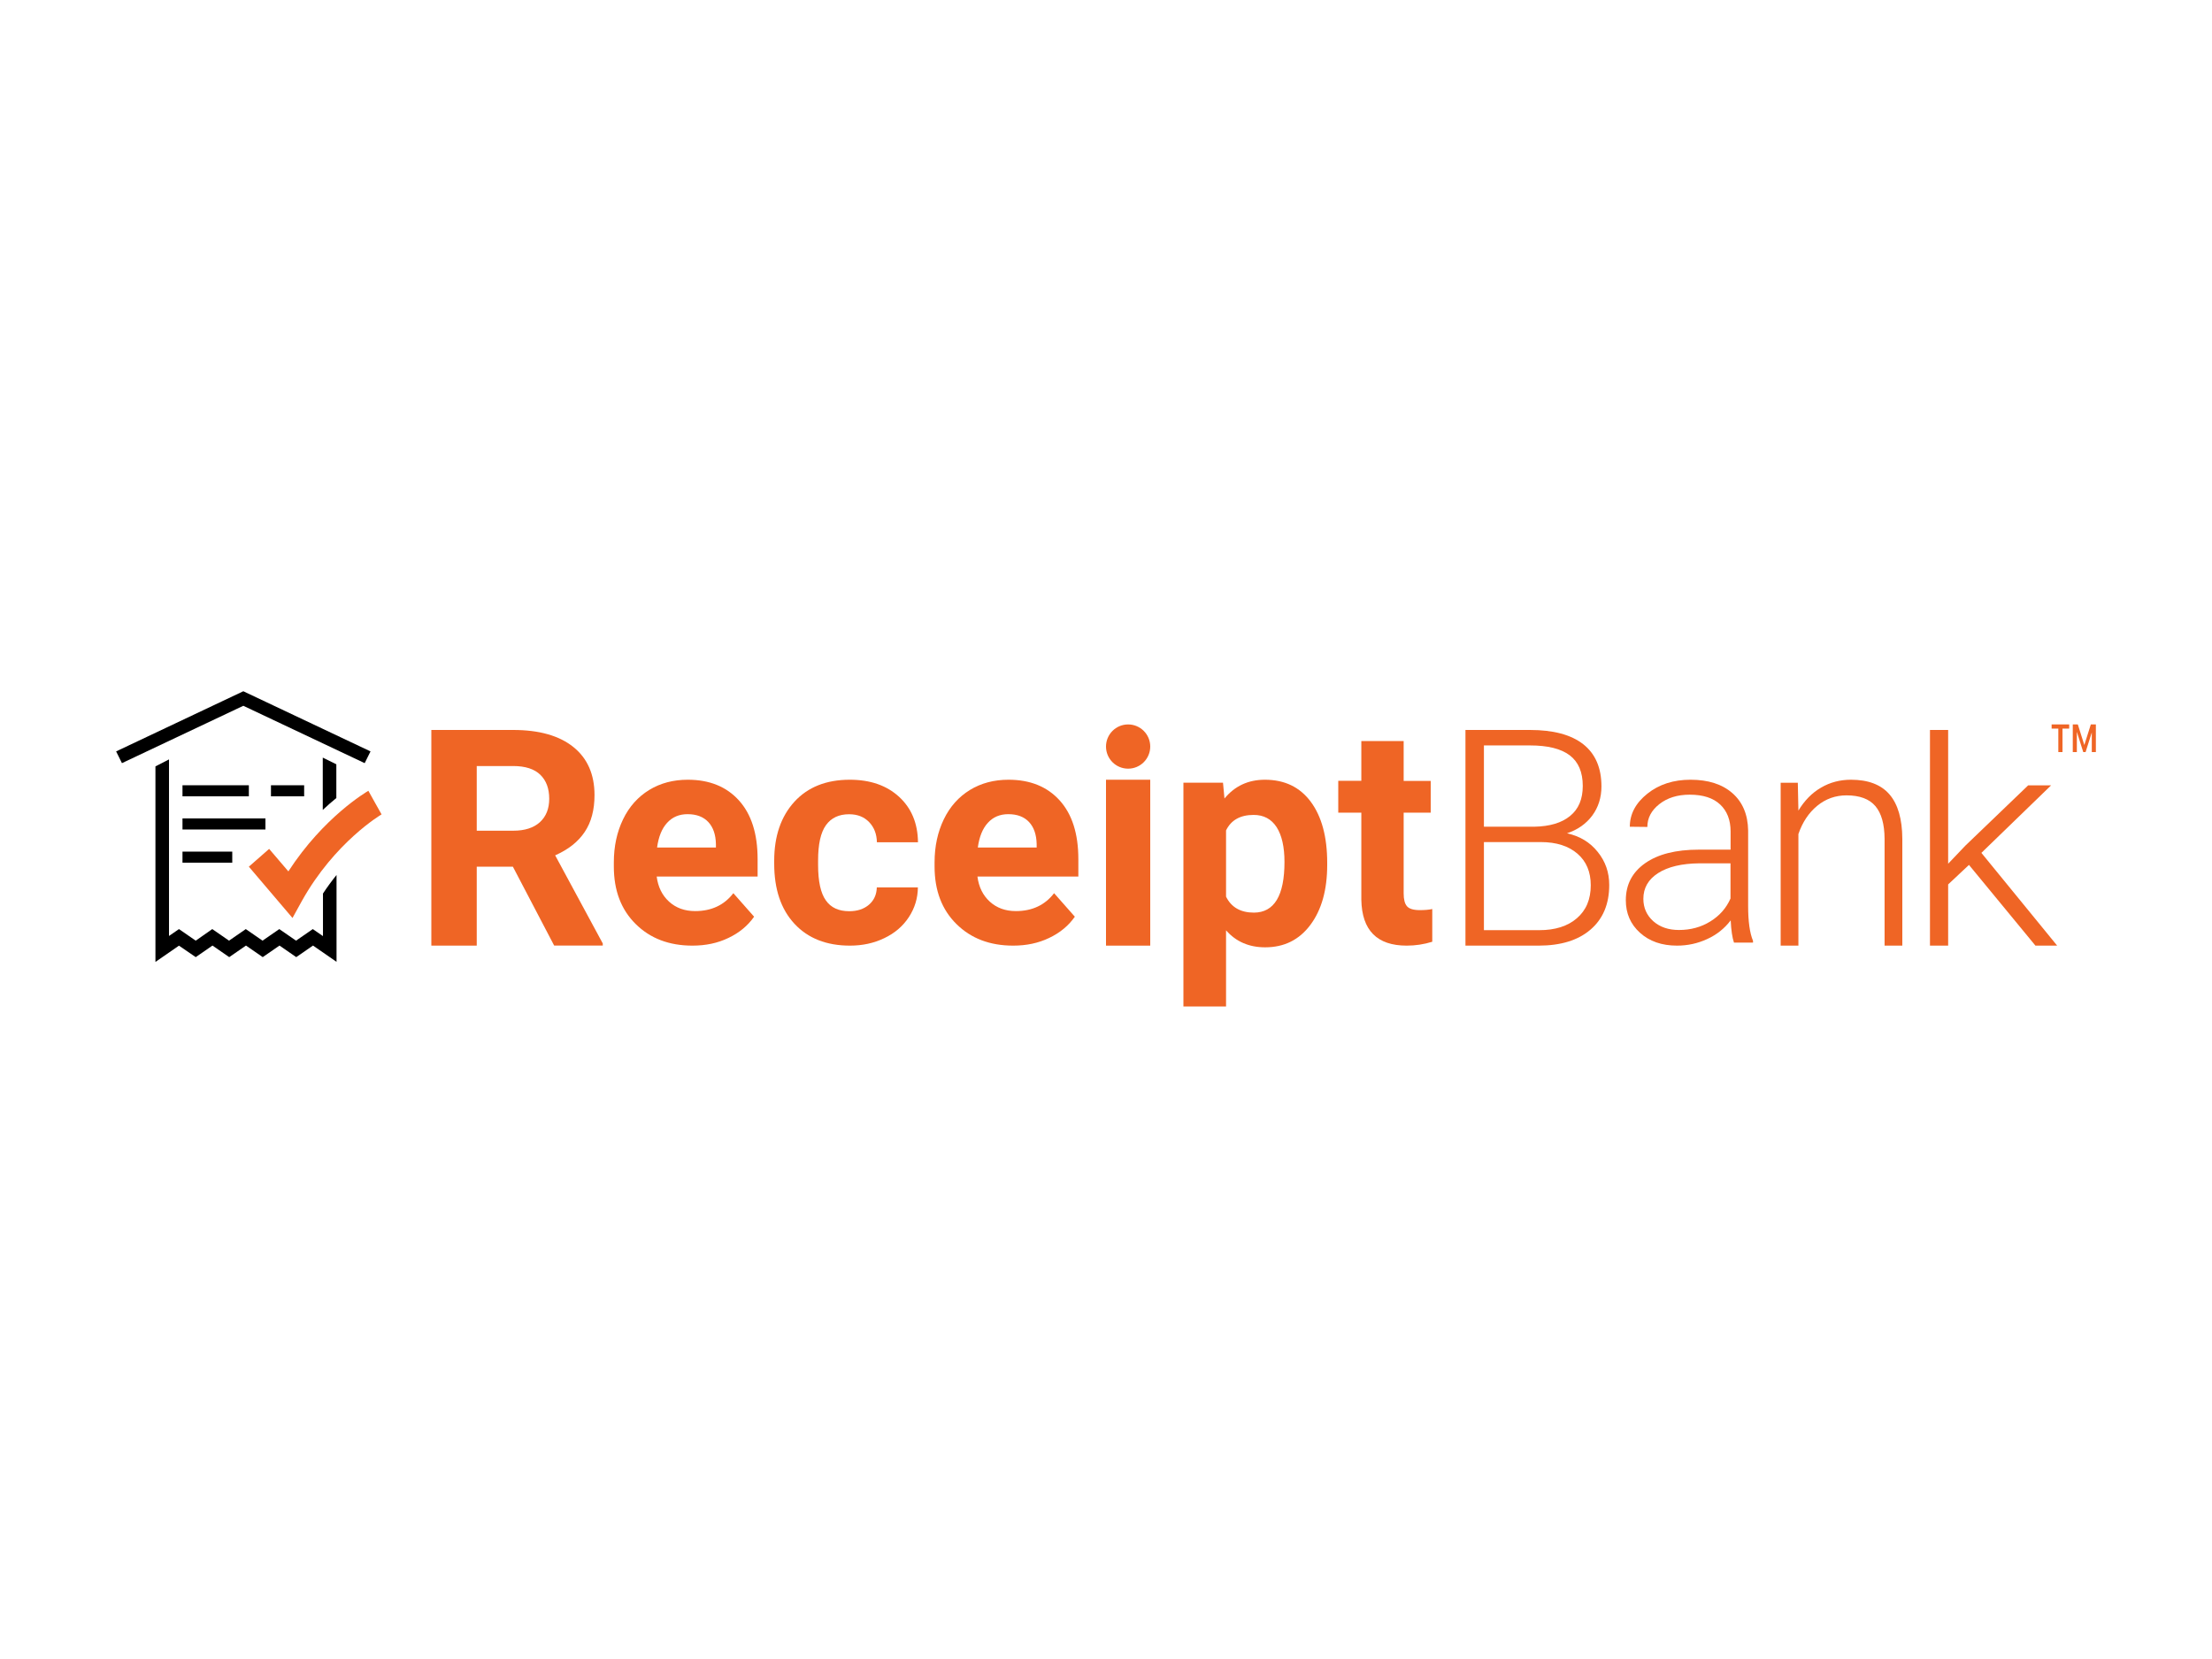 <?xml version="1.0" encoding="UTF-8"?>
<svg width="400px" height="300px" viewBox="0 0 400 300" version="1.1" xmlns="http://www.w3.org/2000/svg" xmlns:xlink="http://www.w3.org/1999/xlink">
    <!-- Generator: Sketch 52.2 (67145) - http://www.bohemiancoding.com/sketch -->
    <title>receipt-bank-logo</title>
    <desc>Created with Sketch.</desc>
    <g id="receipt-bank-logo" stroke="none" stroke-width="1" fill="none" fill-rule="evenodd">
        <g id="receiptbank-logo" transform="translate(21, 125)">
            <path d="M71.745,31.723 L65.21,31.723 L65.21,46 L57,46 L57,7 L71.799,7 C76.496,7 80.136,8.034 82.685,10.084 C85.233,12.133 86.507,15.039 86.507,18.782 C86.507,21.438 85.925,23.666 84.742,25.431 C83.558,27.213 81.775,28.621 79.39,29.673 L88,45.608 L88,45.982 L79.208,45.982 L71.745,31.723 Z M65.21,25.217 L71.836,25.217 C73.893,25.217 75.494,24.7 76.623,23.684 C77.752,22.65 78.316,21.242 78.316,19.441 C78.316,17.606 77.788,16.162 76.714,15.11 C75.64,14.059 74.002,13.524 71.799,13.524 L65.21,13.524 L65.21,25.217 Z" id="Shape" fill="#EF6525" fill-rule="nonzero"></path>
            <path d="M104.215,46 C100.005,46 96.588,44.701 93.963,42.103 C91.321,39.505 90,36.036 90,31.694 L90,30.947 C90,28.046 90.564,25.448 91.673,23.153 C92.783,20.858 94.369,19.096 96.394,17.851 C98.438,16.605 100.763,16 103.37,16 C107.28,16 110.363,17.246 112.618,19.737 C114.873,22.228 116,25.769 116,30.359 L116,33.509 L97.751,33.509 C97.997,35.395 98.737,36.907 99.988,38.046 C101.238,39.185 102.806,39.754 104.709,39.754 C107.65,39.754 109.958,38.669 111.614,36.516 L115.366,40.769 C114.221,42.406 112.671,43.687 110.715,44.612 C108.76,45.555 106.593,46 104.215,46 Z M103.335,22.228 C101.82,22.228 100.587,22.744 99.636,23.794 C98.684,24.826 98.085,26.32 97.821,28.26 L108.461,28.26 L108.461,27.637 C108.425,25.929 107.967,24.594 107.087,23.651 C106.206,22.708 104.955,22.228 103.335,22.228 Z" id="Shape" fill="#EF6525" fill-rule="nonzero"></path>
            <path d="M132.575,39.776 C134.034,39.776 135.22,39.385 136.133,38.602 C137.045,37.82 137.519,36.771 137.556,35.472 L144.982,35.472 C144.964,37.429 144.416,39.225 143.34,40.861 C142.263,42.497 140.785,43.759 138.906,44.648 C137.027,45.555 134.965,46 132.702,46 C128.469,46 125.112,44.684 122.667,42.052 C120.222,39.42 119,35.81 119,31.169 L119,30.653 C119,26.207 120.222,22.651 122.649,19.983 C125.076,17.334 128.415,16 132.666,16 C136.37,16 139.344,17.031 141.588,19.094 C143.832,21.157 144.964,23.896 145,27.31 L137.574,27.31 C137.538,25.798 137.063,24.589 136.151,23.647 C135.239,22.704 134.034,22.242 132.538,22.242 C130.695,22.242 129.309,22.9 128.36,24.216 C127.411,25.532 126.937,27.648 126.937,30.6 L126.937,31.4 C126.937,34.388 127.411,36.522 128.342,37.82 C129.254,39.136 130.677,39.776 132.575,39.776 Z" id="Path" fill="#EF6525"></path>
            <path d="M162.215,46 C158.005,46 154.588,44.701 151.963,42.103 C149.321,39.505 148,36.036 148,31.694 L148,30.947 C148,28.046 148.564,25.448 149.673,23.153 C150.783,20.858 152.369,19.096 154.394,17.851 C156.438,16.605 158.763,16 161.37,16 C165.28,16 168.363,17.246 170.618,19.737 C172.873,22.228 174,25.769 174,30.359 L174,33.509 L155.751,33.509 C155.997,35.395 156.737,36.907 157.988,38.046 C159.238,39.185 160.806,39.754 162.709,39.754 C165.65,39.754 167.958,38.669 169.614,36.516 L173.366,40.769 C172.221,42.406 170.671,43.687 168.715,44.612 C166.76,45.555 164.593,46 162.215,46 Z M161.335,22.228 C159.82,22.228 158.587,22.744 157.636,23.794 C156.684,24.826 156.085,26.32 155.821,28.26 L166.461,28.26 L166.461,27.637 C166.425,25.929 165.967,24.594 165.087,23.651 C164.206,22.708 162.955,22.228 161.335,22.228 Z" id="Shape" fill="#EF6525" fill-rule="nonzero"></path>
            <polygon id="Path" fill="#EF6525" points="187 46 179 46 179 16 187 16"></polygon>
            <path d="M219,31.422 C219,35.916 217.988,39.529 215.963,42.243 C213.939,44.957 211.221,46.305 207.776,46.305 C204.863,46.305 202.501,45.281 200.708,43.231 L200.708,57 L193,57 L193,16.539 L200.157,16.539 L200.423,19.397 C202.288,17.132 204.721,16 207.74,16 C211.292,16 214.063,17.33 216.034,19.99 C218.005,22.651 219,26.335 219,31.009 L219,31.422 Z M211.275,30.865 C211.275,28.151 210.795,26.048 209.854,24.574 C208.895,23.1 207.51,22.363 205.698,22.363 C203.283,22.363 201.613,23.298 200.708,25.167 L200.708,37.138 C201.649,39.061 203.336,40.032 205.751,40.032 C209.428,40.014 211.275,36.958 211.275,30.865 Z" id="Shape" fill="#EF6525" fill-rule="nonzero"></path>
            <path d="M232.826,9.018 L232.826,16.213 L237.718,16.213 L237.718,21.951 L232.826,21.951 L232.826,36.557 C232.826,37.636 233.02,38.409 233.424,38.877 C233.829,39.345 234.604,39.579 235.747,39.579 C236.592,39.579 237.349,39.525 238,39.381 L238,45.298 C236.504,45.766 234.955,46 233.372,46 C228.004,46 225.276,43.23 225.171,37.708 L225.171,21.951 L221,21.951 L221,16.195 L225.171,16.195 L225.171,9 L232.826,9 L232.826,9.018 Z" id="Path" fill="#EF6525"></path>
            <path d="M244,45.982 L244,7 L255.664,7 C259.889,7 263.103,7.855 265.306,9.583 C267.49,11.312 268.592,13.841 268.592,17.209 C268.592,19.222 268.032,20.986 266.931,22.482 C265.811,23.979 264.294,25.048 262.363,25.689 C264.656,26.188 266.515,27.293 267.906,29.039 C269.314,30.767 270,32.762 270,35.025 C270,38.464 268.881,41.154 266.624,43.096 C264.367,45.038 261.243,46 257.217,46 L244,46 L244,45.982 Z M247.34,24.496 L256.458,24.496 C259.239,24.442 261.406,23.801 262.922,22.554 C264.457,21.307 265.215,19.507 265.215,17.12 C265.215,14.625 264.421,12.772 262.85,11.579 C261.261,10.385 258.878,9.797 255.664,9.797 L247.34,9.797 L247.34,24.496 Z M247.34,27.275 L247.34,43.203 L257.361,43.203 C260.214,43.203 262.489,42.49 264.15,41.047 C265.829,39.604 266.66,37.626 266.66,35.079 C266.66,32.673 265.865,30.767 264.258,29.377 C262.651,27.988 260.449,27.275 257.632,27.275 L247.34,27.275 Z" id="Shape" fill="#EF6525" fill-rule="nonzero"></path>
            <path d="M292.563,45.467 C292.246,44.56 292.052,43.208 291.964,41.43 C290.854,42.888 289.444,44.026 287.716,44.809 C285.989,45.609 284.174,46 282.253,46 C279.503,46 277.265,45.218 275.556,43.67 C273.846,42.123 273,40.167 273,37.784 C273,34.975 274.163,32.734 276.49,31.098 C278.816,29.462 282.041,28.644 286.201,28.644 L291.946,28.644 L291.946,25.354 C291.946,23.291 291.312,21.655 290.061,20.481 C288.792,19.29 286.959,18.703 284.544,18.703 C282.341,18.703 280.508,19.272 279.063,20.41 C277.618,21.548 276.895,22.918 276.895,24.536 L273.723,24.5 C273.723,22.206 274.78,20.215 276.895,18.525 C279.01,16.836 281.618,16 284.703,16 C287.893,16 290.413,16.8 292.264,18.418 C294.114,20.037 295.066,22.277 295.119,25.176 L295.119,38.851 C295.119,41.643 295.418,43.742 296,45.129 L296,45.449 L292.563,45.449 L292.563,45.467 Z M282.605,43.172 C284.72,43.172 286.624,42.657 288.28,41.625 C289.955,40.594 291.171,39.207 291.929,37.482 L291.929,31.116 L286.271,31.116 C283.116,31.151 280.631,31.738 278.851,32.876 C277.071,34.014 276.172,35.561 276.172,37.535 C276.172,39.154 276.772,40.505 277.952,41.572 C279.151,42.639 280.702,43.172 282.605,43.172 Z" id="Shape" fill="#EF6525" fill-rule="nonzero"></path>
            <path d="M304.102,16.543 L304.209,21.58 C305.303,19.768 306.666,18.373 308.297,17.431 C309.929,16.471 311.74,16 313.712,16 C316.832,16 319.163,16.888 320.687,18.663 C322.211,20.438 322.982,23.12 323,26.67 L323,46 L319.791,46 L319.791,26.652 C319.773,24.025 319.217,22.051 318.123,20.764 C317.029,19.478 315.29,18.826 312.905,18.826 C310.915,18.826 309.14,19.46 307.616,20.71 C306.074,21.978 304.945,23.681 304.209,25.819 L304.209,46 L301,46 L301,16.543 L304.102,16.543 Z" id="Path" fill="#EF6525"></path>
            <polygon id="Path" fill="#EF6525" points="335.052 31.402 331.288 34.931 331.288 46 328 46 328 7 331.288 7 331.288 31.188 334.394 27.926 345.757 17.017 349.904 17.017 337.299 29.227 351 46 347.072 46"></polygon>
            <circle id="Oval" fill="#EF6525" cx="183" cy="10" r="4"></circle>
            <path d="M353.175,6.757 L351.965,6.757 L351.965,11 L351.211,11 L351.211,6.757 L350,6.757 L350,6 L353.175,6 L353.175,6.757 Z M357.298,7.335 L356.14,11 L355.719,11 L354.561,7.335 L354.561,11 L353.825,11 L353.825,6 L354.737,6 L355.912,9.725 L357.088,6 L358,6 L358,11 L357.263,11 L357.263,7.335 L357.298,7.335 Z" id="Shape" fill="#EF6525" fill-rule="nonzero"></path>
            <rect id="Rectangle" fill="#000000" x="28" y="17" width="6" height="2"></rect>
            <rect id="Rectangle" fill="#000000" x="12" y="17" width="12" height="2"></rect>
            <rect id="Rectangle" fill="#000000" x="12" y="29" width="9" height="2"></rect>
            <rect id="Rectangle" fill="#000000" x="12" y="23" width="15" height="2"></rect>
            <polygon id="Path" fill="#000000" points="44.947 13 23 2.628 1.053 13 0 10.877 23 0 46 10.877"></polygon>
            <g id="Group" transform="translate(7, 12)" fill="#000000">
                <path d="M30.367,32.253 L28.564,31.008 L25.534,33.101 L22.505,31.008 L19.475,33.101 L16.446,31.008 L13.416,33.101 L10.387,31.008 L7.393,33.101 L4.364,31.008 L2.561,32.253 L2.561,0.325 L0.108,1.588 L0.108,36.946 L4.364,34.004 L7.393,36.08 L10.423,33.986 L13.452,36.08 L16.482,33.986 L19.511,36.08 L22.541,33.986 L25.57,36.08 L28.6,33.986 L32.856,36.928 L32.856,21.225 C32.026,22.254 31.197,23.373 30.403,24.582 L30.403,32.253 L30.367,32.253 Z" id="Path"></path>
                <path d="M32.82,1.209 L30.367,0 L30.367,9.458 C31.233,8.645 32.062,7.923 32.82,7.31 L32.82,1.209 Z" id="Path"></path>
            </g>
            <path d="M31.893,41 L24,31.724 L27.67,28.506 L31.145,32.574 C37.541,22.719 45.256,18.217 45.612,18 L48,22.285 L46.806,20.134 L48,22.267 C47.911,22.322 39.537,27.258 33.586,37.926 L31.893,41 Z" id="Path" fill="#EF6525"></path>
        </g>
    </g>
</svg>